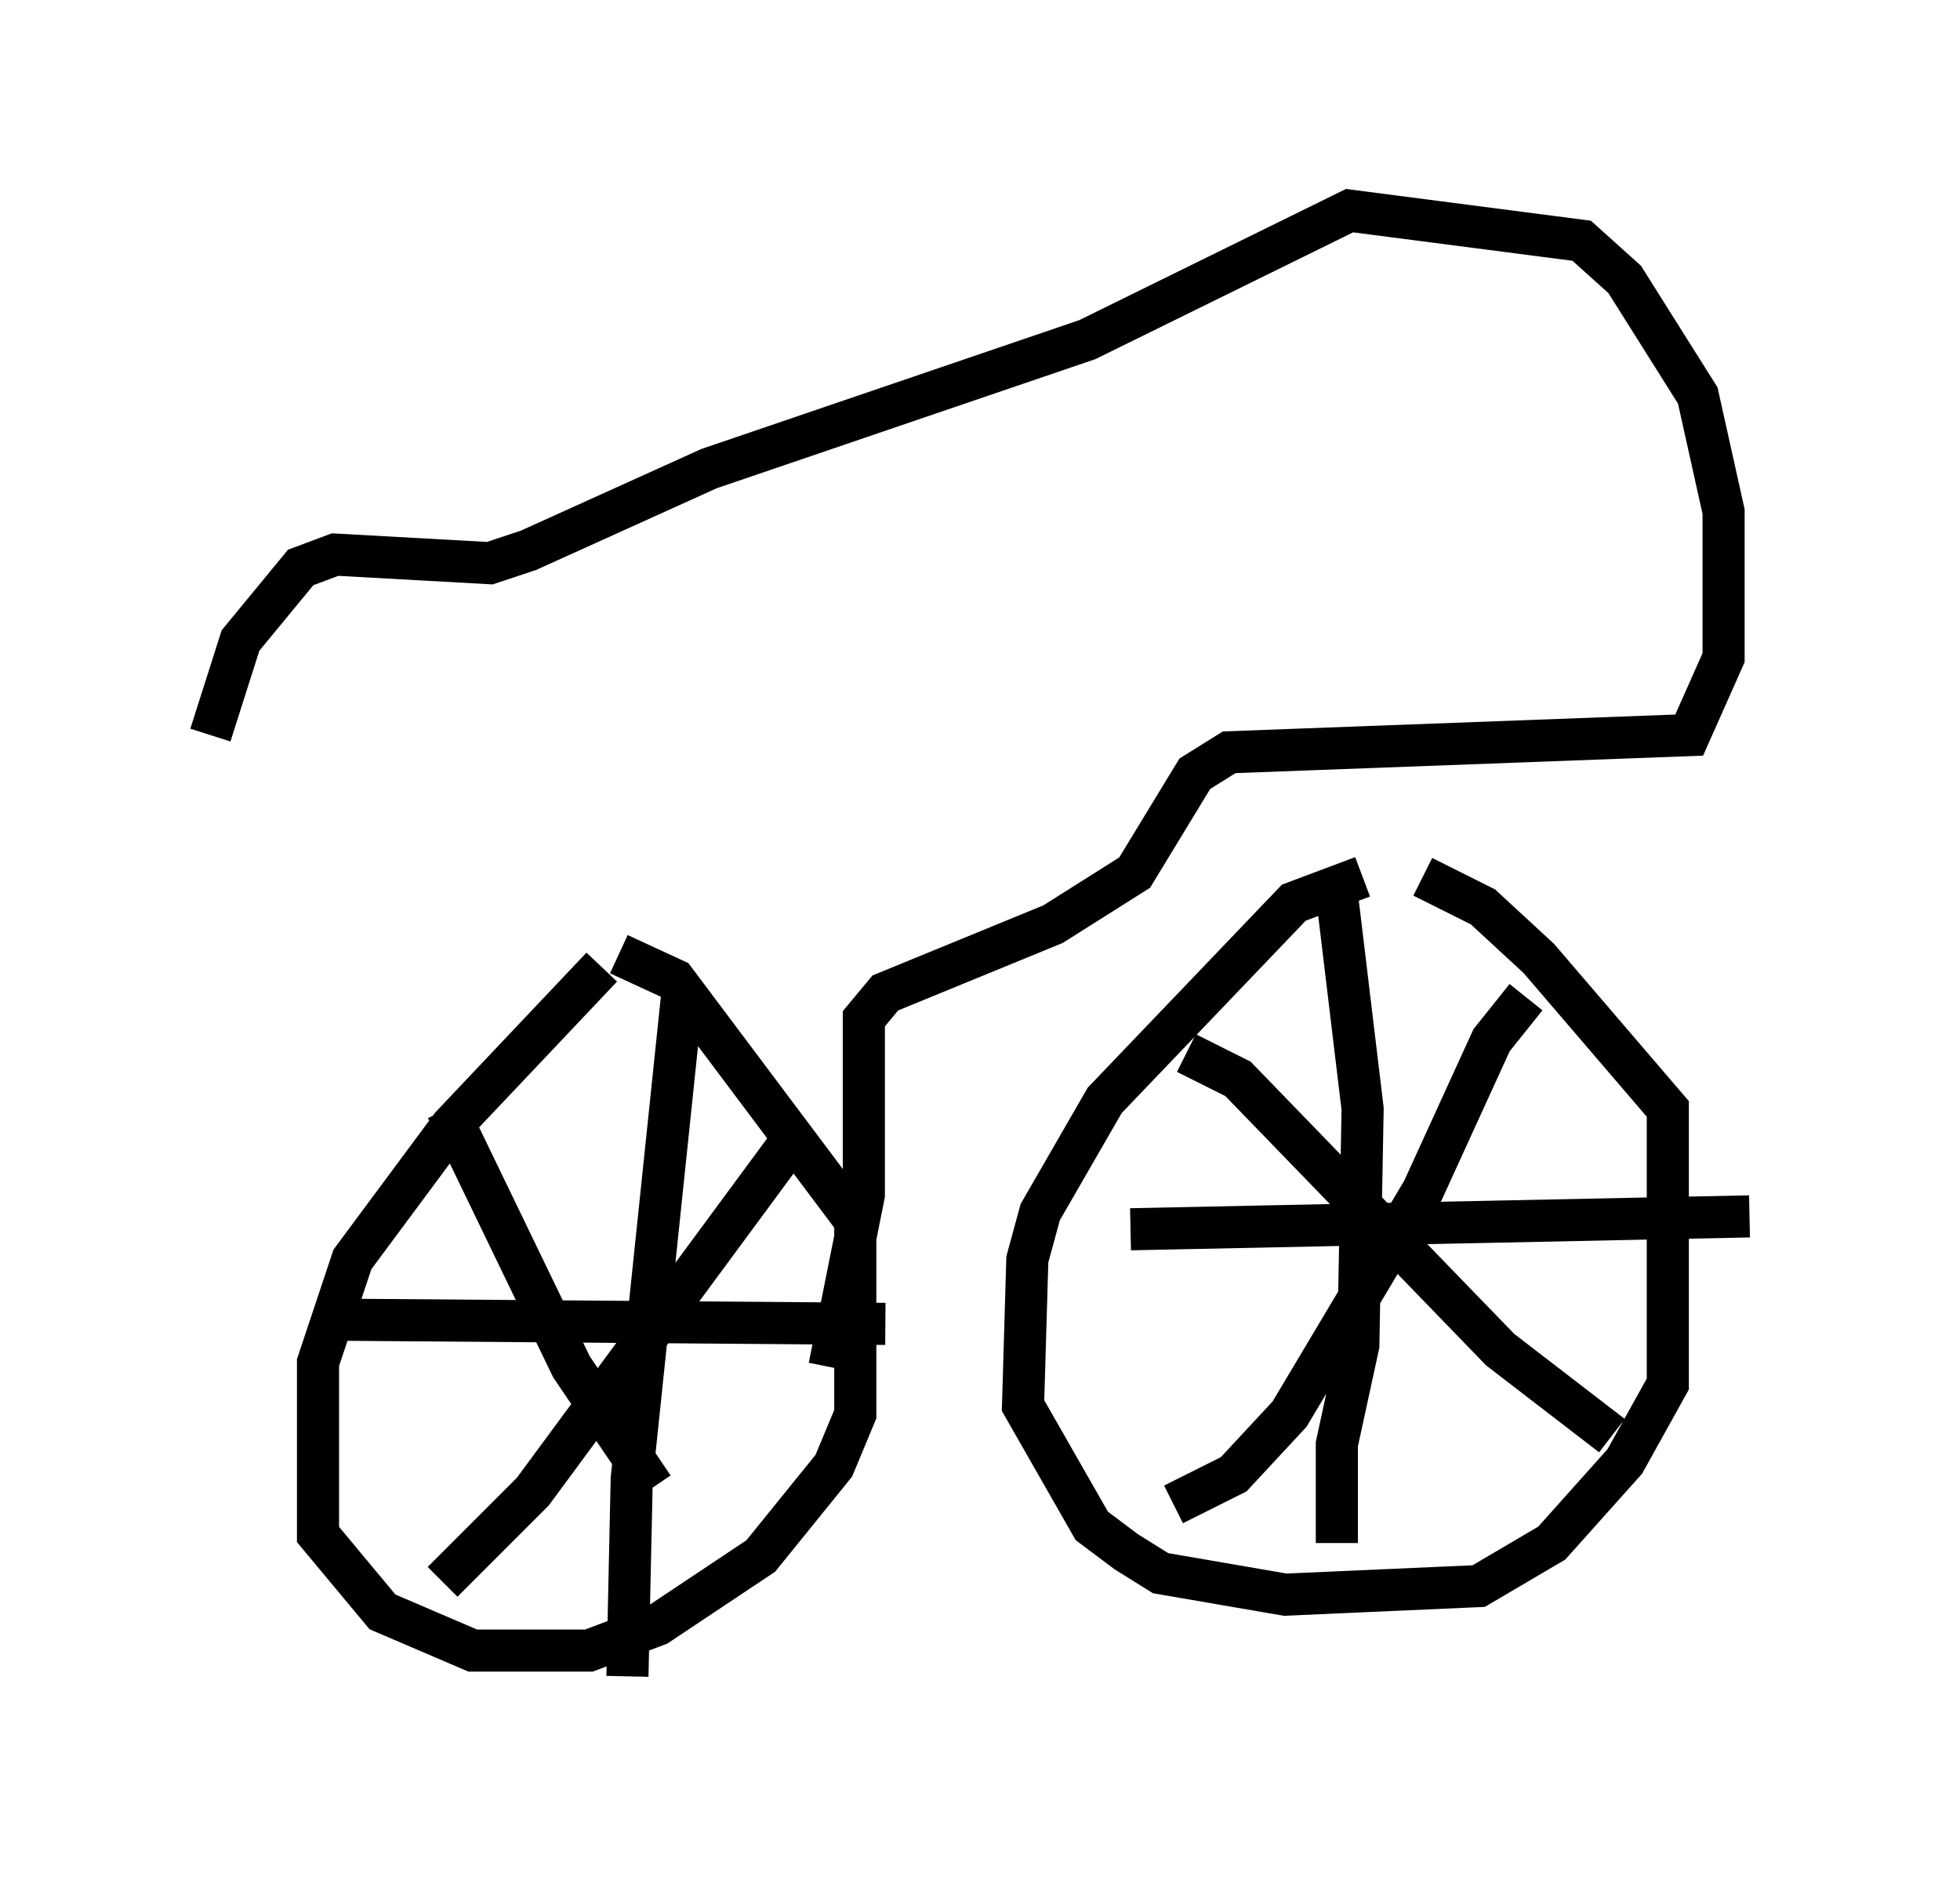 <?xml version="1.0" encoding="utf-8" ?>
<svg baseProfile="full" height="44.811" version="1.1" width="46.546" xmlns="http://www.w3.org/2000/svg" xmlns:ev="http://www.w3.org/2001/xml-events" xmlns:xlink="http://www.w3.org/1999/xlink"><defs /><rect fill="white" height="44.811" width="46.546" x="0" y="0" /><path d="M33.992, 21.334 m-1.633, -0.51 l-1.633, 0.613 -4.492, 4.696 l-1.531, 2.654 -0.306, 1.123 l-0.102, 3.471 1.633, 2.858 l0.817, 0.613 0.817, 0.51 l2.96, 0.51 4.594, -0.204 l1.735, -1.021 1.735, -1.94 l1.021, -1.838 0.0, -6.533 l-3.063, -3.573 -1.327, -1.225 l-1.429, -0.715 m-2.042, 0.408 l0.613, 5.104 -0.102, 5.615 l-0.51, 2.348 0.0, 2.348 m-4.9, -7.452 l14.7, -0.306 m-5.308, -5.206 l-0.817, 1.021 -1.633, 3.573 l-3.165, 5.308 -1.327, 1.429 l-1.429, 0.715 m0.306, -10.719 l1.225, 0.613 6.227, 6.431 l2.654, 2.042 m-23.99, -11.127 l-3.573, 3.777 -2.348, 3.165 l-0.817, 2.45 0.0, 4.083 l1.531, 1.838 2.144, 0.919 l2.756, 0.0 1.633, -0.613 l2.45, -1.633 1.735, -2.144 l0.51, -1.225 0.0, -4.594 l-4.288, -5.717 -1.327, -0.613 m1.531, 0.715 l-1.225, 11.74 -0.102, 4.696 m-7.248, -8.473 l13.373, 0.102 m-2.348, -4.185 l-6.023, 8.167 -2.144, 2.144 m0.102, -11.229 l2.96, 6.125 1.94, 2.858 m4.185, -2.858 l0.817, -4.083 0.0, -4.185 l0.51, -0.613 3.981, -1.633 l1.94, -1.225 1.429, -2.348 l0.817, -0.51 10.923, -0.408 l0.817, -1.838 0.0, -3.471 l-0.613, -2.756 -1.735, -2.756 l-1.021, -0.919 -5.513, -0.715 l-6.227, 3.063 -8.983, 3.063 l-4.288, 1.94 -0.919, 0.306 l-3.675, -0.204 -0.817, 0.306 l-1.429, 1.735 -0.715, 2.246 " fill="none" stroke="black" stroke-width="1" /></svg>